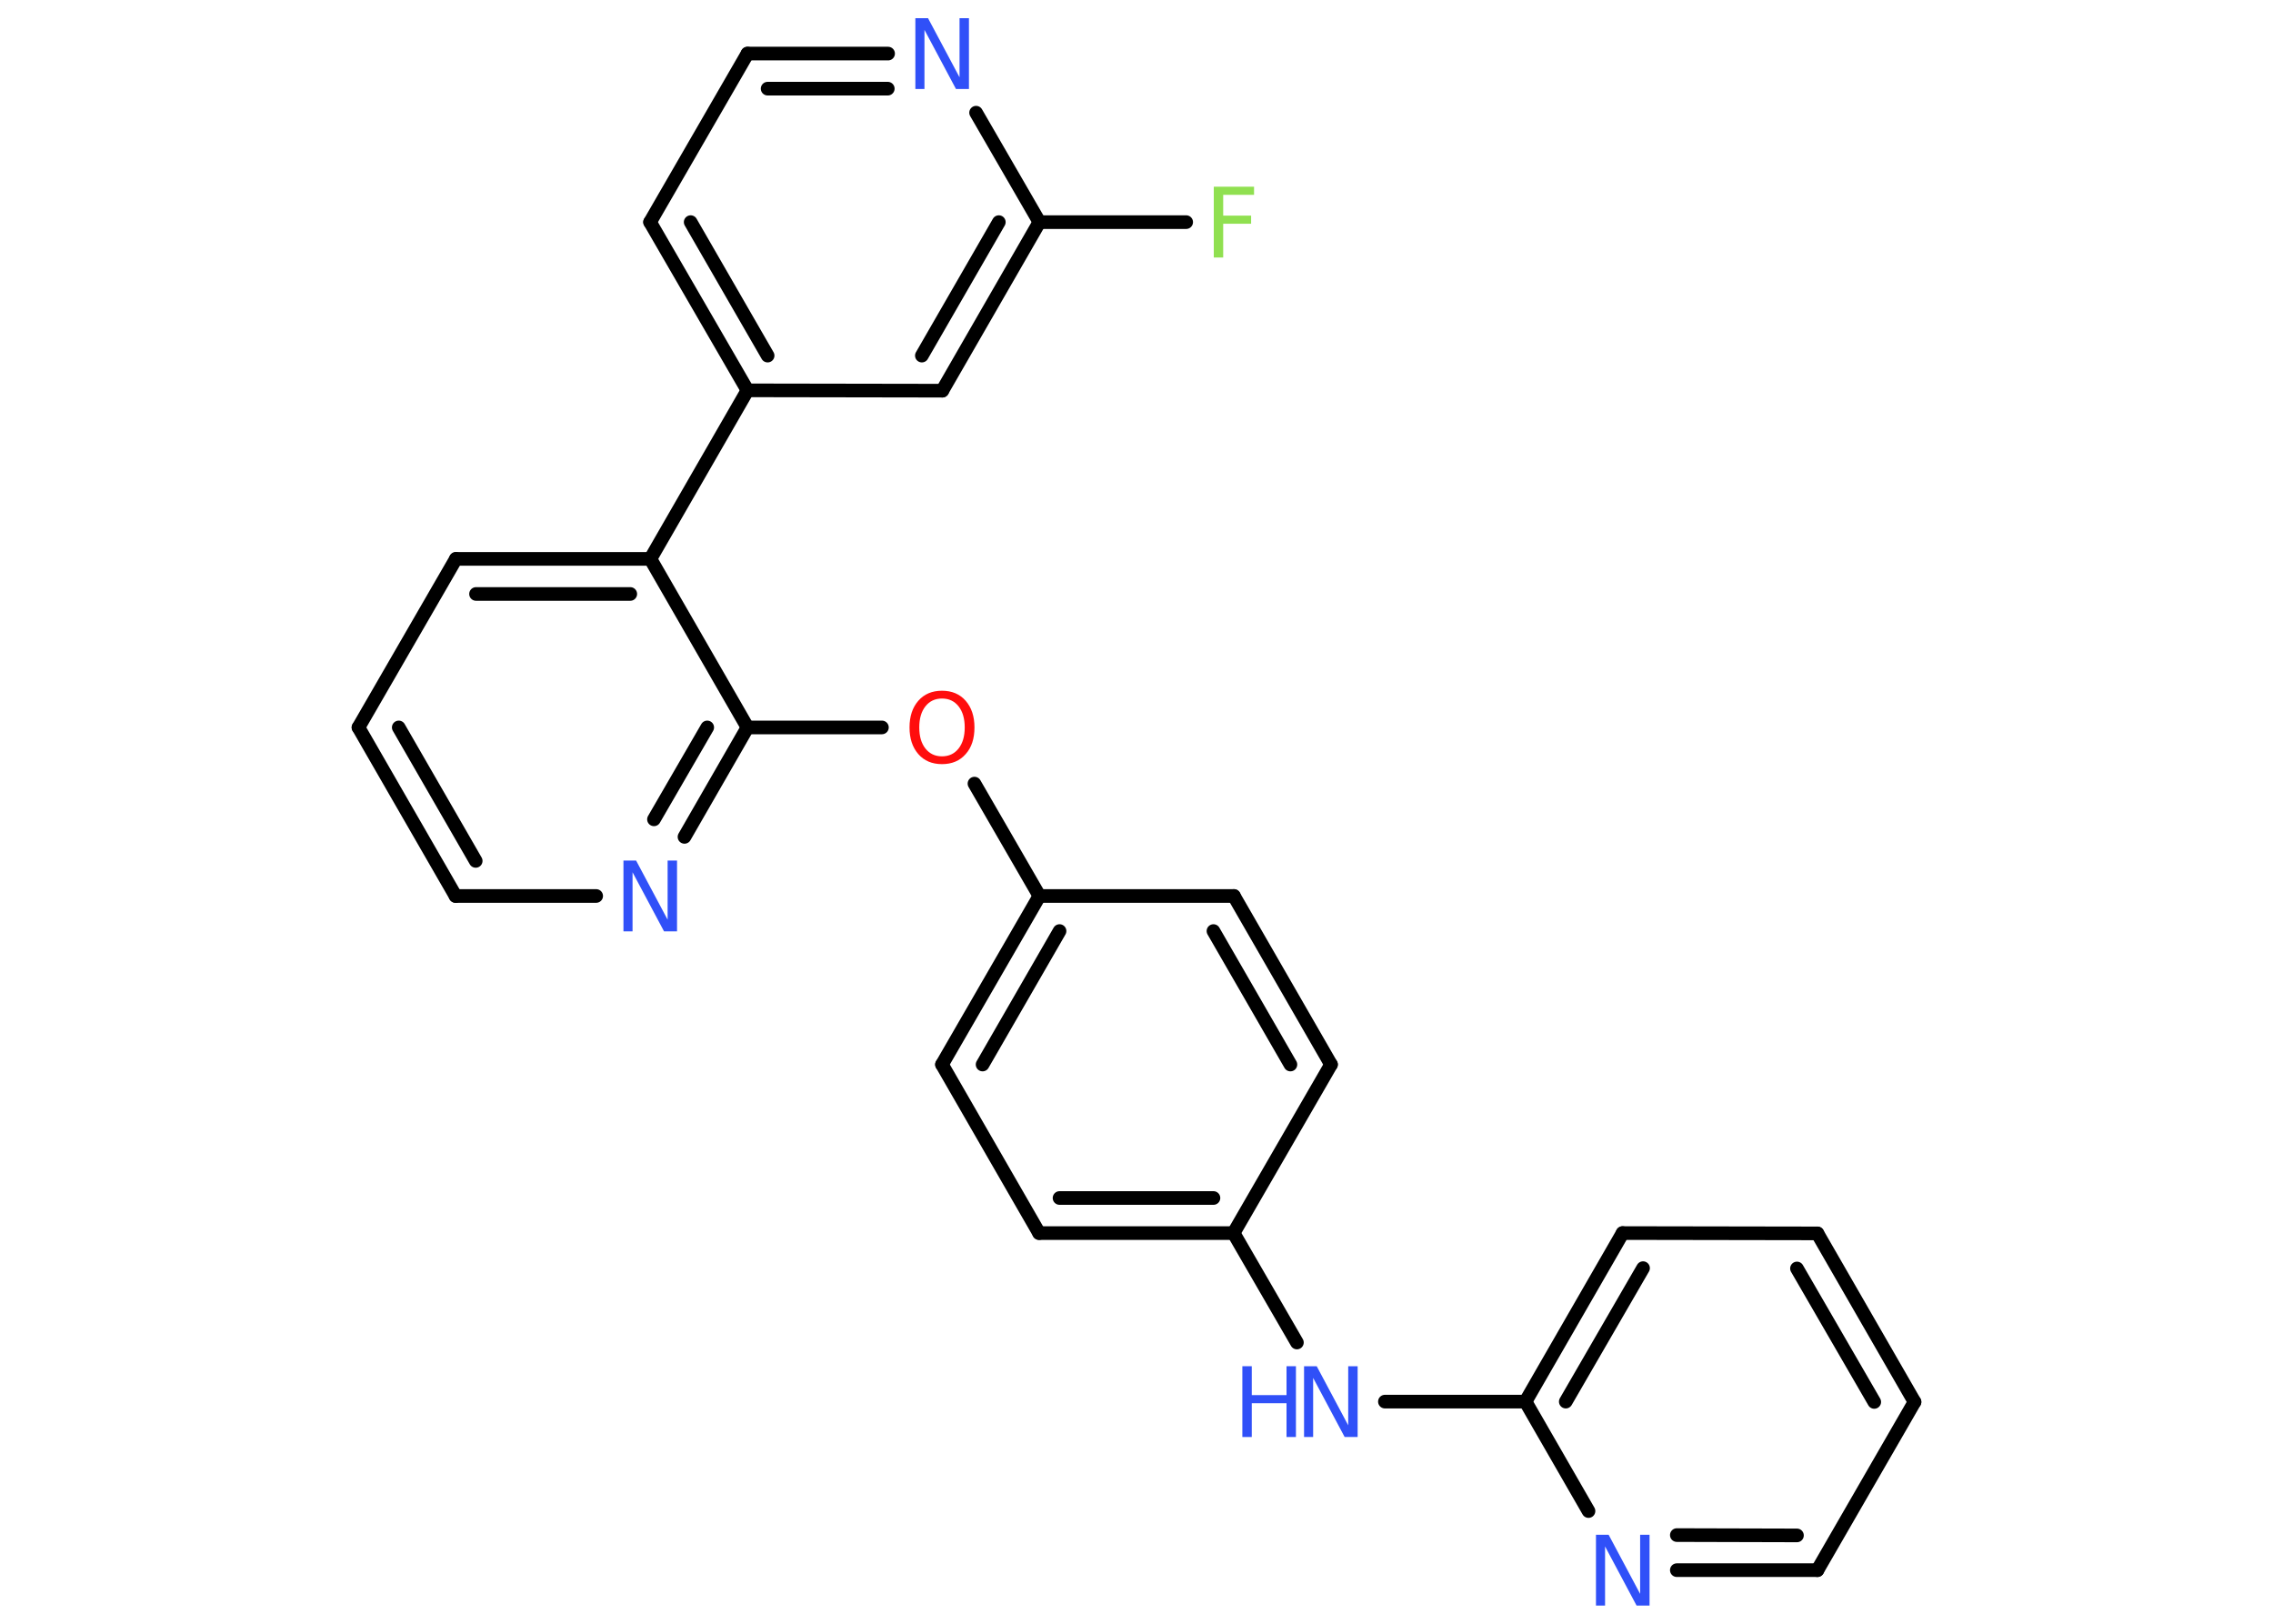 <?xml version='1.0' encoding='UTF-8'?>
<!DOCTYPE svg PUBLIC "-//W3C//DTD SVG 1.1//EN" "http://www.w3.org/Graphics/SVG/1.1/DTD/svg11.dtd">
<svg version='1.2' xmlns='http://www.w3.org/2000/svg' xmlns:xlink='http://www.w3.org/1999/xlink' width='70.0mm' height='50.0mm' viewBox='0 0 70.0 50.0'>
  <desc>Generated by the Chemistry Development Kit (http://github.com/cdk)</desc>
  <g stroke-linecap='round' stroke-linejoin='round' stroke='#000000' stroke-width='.42' fill='#3050F8'>
    <rect x='.0' y='.0' width='70.0' height='50.0' fill='#FFFFFF' stroke='none'/>
    <g id='mol1' class='mol'>
      <line id='mol1bnd1' class='bond' x1='36.53' y1='6.84' x2='32.01' y2='6.84'/>
      <g id='mol1bnd2' class='bond'>
        <line x1='29.02' y1='12.03' x2='32.01' y2='6.84'/>
        <line x1='28.39' y1='10.95' x2='30.76' y2='6.84'/>
      </g>
      <line id='mol1bnd3' class='bond' x1='29.02' y1='12.03' x2='23.02' y2='12.02'/>
      <line id='mol1bnd4' class='bond' x1='23.02' y1='12.02' x2='20.03' y2='17.21'/>
      <g id='mol1bnd5' class='bond'>
        <line x1='20.03' y1='17.21' x2='14.04' y2='17.21'/>
        <line x1='19.41' y1='18.29' x2='14.66' y2='18.29'/>
      </g>
      <line id='mol1bnd6' class='bond' x1='14.04' y1='17.21' x2='11.04' y2='22.4'/>
      <g id='mol1bnd7' class='bond'>
        <line x1='11.04' y1='22.4' x2='14.03' y2='27.59'/>
        <line x1='12.28' y1='22.4' x2='14.65' y2='26.51'/>
      </g>
      <line id='mol1bnd8' class='bond' x1='14.03' y1='27.59' x2='18.36' y2='27.59'/>
      <g id='mol1bnd9' class='bond'>
        <line x1='21.08' y1='25.77' x2='23.02' y2='22.4'/>
        <line x1='20.14' y1='25.23' x2='21.78' y2='22.4'/>
      </g>
      <line id='mol1bnd10' class='bond' x1='20.03' y1='17.21' x2='23.02' y2='22.4'/>
      <line id='mol1bnd11' class='bond' x1='23.02' y1='22.4' x2='27.16' y2='22.4'/>
      <line id='mol1bnd12' class='bond' x1='30.01' y1='24.13' x2='32.01' y2='27.59'/>
      <g id='mol1bnd13' class='bond'>
        <line x1='32.01' y1='27.59' x2='29.01' y2='32.78'/>
        <line x1='32.63' y1='28.67' x2='30.26' y2='32.78'/>
      </g>
      <line id='mol1bnd14' class='bond' x1='29.01' y1='32.78' x2='32.0' y2='37.97'/>
      <g id='mol1bnd15' class='bond'>
        <line x1='32.0' y1='37.97' x2='37.99' y2='37.97'/>
        <line x1='32.63' y1='36.89' x2='37.37' y2='36.89'/>
      </g>
      <line id='mol1bnd16' class='bond' x1='37.99' y1='37.97' x2='39.94' y2='41.34'/>
      <line id='mol1bnd17' class='bond' x1='42.65' y1='43.16' x2='46.98' y2='43.16'/>
      <g id='mol1bnd18' class='bond'>
        <line x1='49.97' y1='37.97' x2='46.98' y2='43.16'/>
        <line x1='50.6' y1='39.05' x2='48.22' y2='43.16'/>
      </g>
      <line id='mol1bnd19' class='bond' x1='49.97' y1='37.97' x2='55.97' y2='37.98'/>
      <g id='mol1bnd20' class='bond'>
        <line x1='58.96' y1='43.17' x2='55.97' y2='37.98'/>
        <line x1='57.72' y1='43.17' x2='55.34' y2='39.06'/>
      </g>
      <line id='mol1bnd21' class='bond' x1='58.96' y1='43.17' x2='55.97' y2='48.35'/>
      <g id='mol1bnd22' class='bond'>
        <line x1='51.64' y1='48.35' x2='55.97' y2='48.35'/>
        <line x1='51.64' y1='47.27' x2='55.34' y2='47.28'/>
      </g>
      <line id='mol1bnd23' class='bond' x1='46.98' y1='43.16' x2='48.92' y2='46.53'/>
      <line id='mol1bnd24' class='bond' x1='37.99' y1='37.97' x2='40.99' y2='32.78'/>
      <g id='mol1bnd25' class='bond'>
        <line x1='40.99' y1='32.78' x2='38.0' y2='27.59'/>
        <line x1='39.74' y1='32.78' x2='37.37' y2='28.67'/>
      </g>
      <line id='mol1bnd26' class='bond' x1='32.01' y1='27.59' x2='38.0' y2='27.59'/>
      <g id='mol1bnd27' class='bond'>
        <line x1='20.02' y1='6.84' x2='23.02' y2='12.02'/>
        <line x1='21.27' y1='6.84' x2='23.64' y2='10.95'/>
      </g>
      <line id='mol1bnd28' class='bond' x1='20.02' y1='6.84' x2='23.02' y2='1.65'/>
      <g id='mol1bnd29' class='bond'>
        <line x1='27.35' y1='1.65' x2='23.02' y2='1.65'/>
        <line x1='27.34' y1='2.73' x2='23.64' y2='2.73'/>
      </g>
      <line id='mol1bnd30' class='bond' x1='32.01' y1='6.84' x2='30.06' y2='3.47'/>
      <path id='mol1atm1' class='atom' d='M37.37 5.75h1.25v.25h-.95v.64h.86v.25h-.86v1.04h-.29v-2.18z' stroke='none' fill='#90E050'/>
      <path id='mol1atm9' class='atom' d='M19.2 26.5h.39l.97 1.82v-1.82h.29v2.18h-.4l-.97 -1.82v1.82h-.28v-2.18z' stroke='none'/>
      <path id='mol1atm11' class='atom' d='M29.01 21.51q-.32 .0 -.51 .24q-.19 .24 -.19 .65q.0 .41 .19 .65q.19 .24 .51 .24q.32 .0 .51 -.24q.19 -.24 .19 -.65q.0 -.41 -.19 -.65q-.19 -.24 -.51 -.24zM29.01 21.27q.46 .0 .73 .31q.27 .31 .27 .82q.0 .52 -.27 .82q-.27 .31 -.73 .31q-.46 .0 -.73 -.31q-.27 -.31 -.27 -.82q.0 -.51 .27 -.82q.27 -.31 .73 -.31z' stroke='none' fill='#FF0D0D'/>
      <g id='mol1atm16' class='atom'>
        <path d='M40.16 42.07h.39l.97 1.82v-1.82h.29v2.18h-.4l-.97 -1.82v1.82h-.28v-2.18z' stroke='none'/>
        <path d='M38.26 42.07h.29v.89h1.07v-.89h.29v2.18h-.29v-1.04h-1.07v1.04h-.29v-2.18z' stroke='none'/>
      </g>
      <path id='mol1atm22' class='atom' d='M49.15 47.26h.39l.97 1.82v-1.82h.29v2.18h-.4l-.97 -1.82v1.82h-.28v-2.18z' stroke='none'/>
      <path id='mol1atm27' class='atom' d='M28.19 .56h.39l.97 1.82v-1.82h.29v2.18h-.4l-.97 -1.82v1.82h-.28v-2.18z' stroke='none'/>
    </g>
  </g>
</svg>
